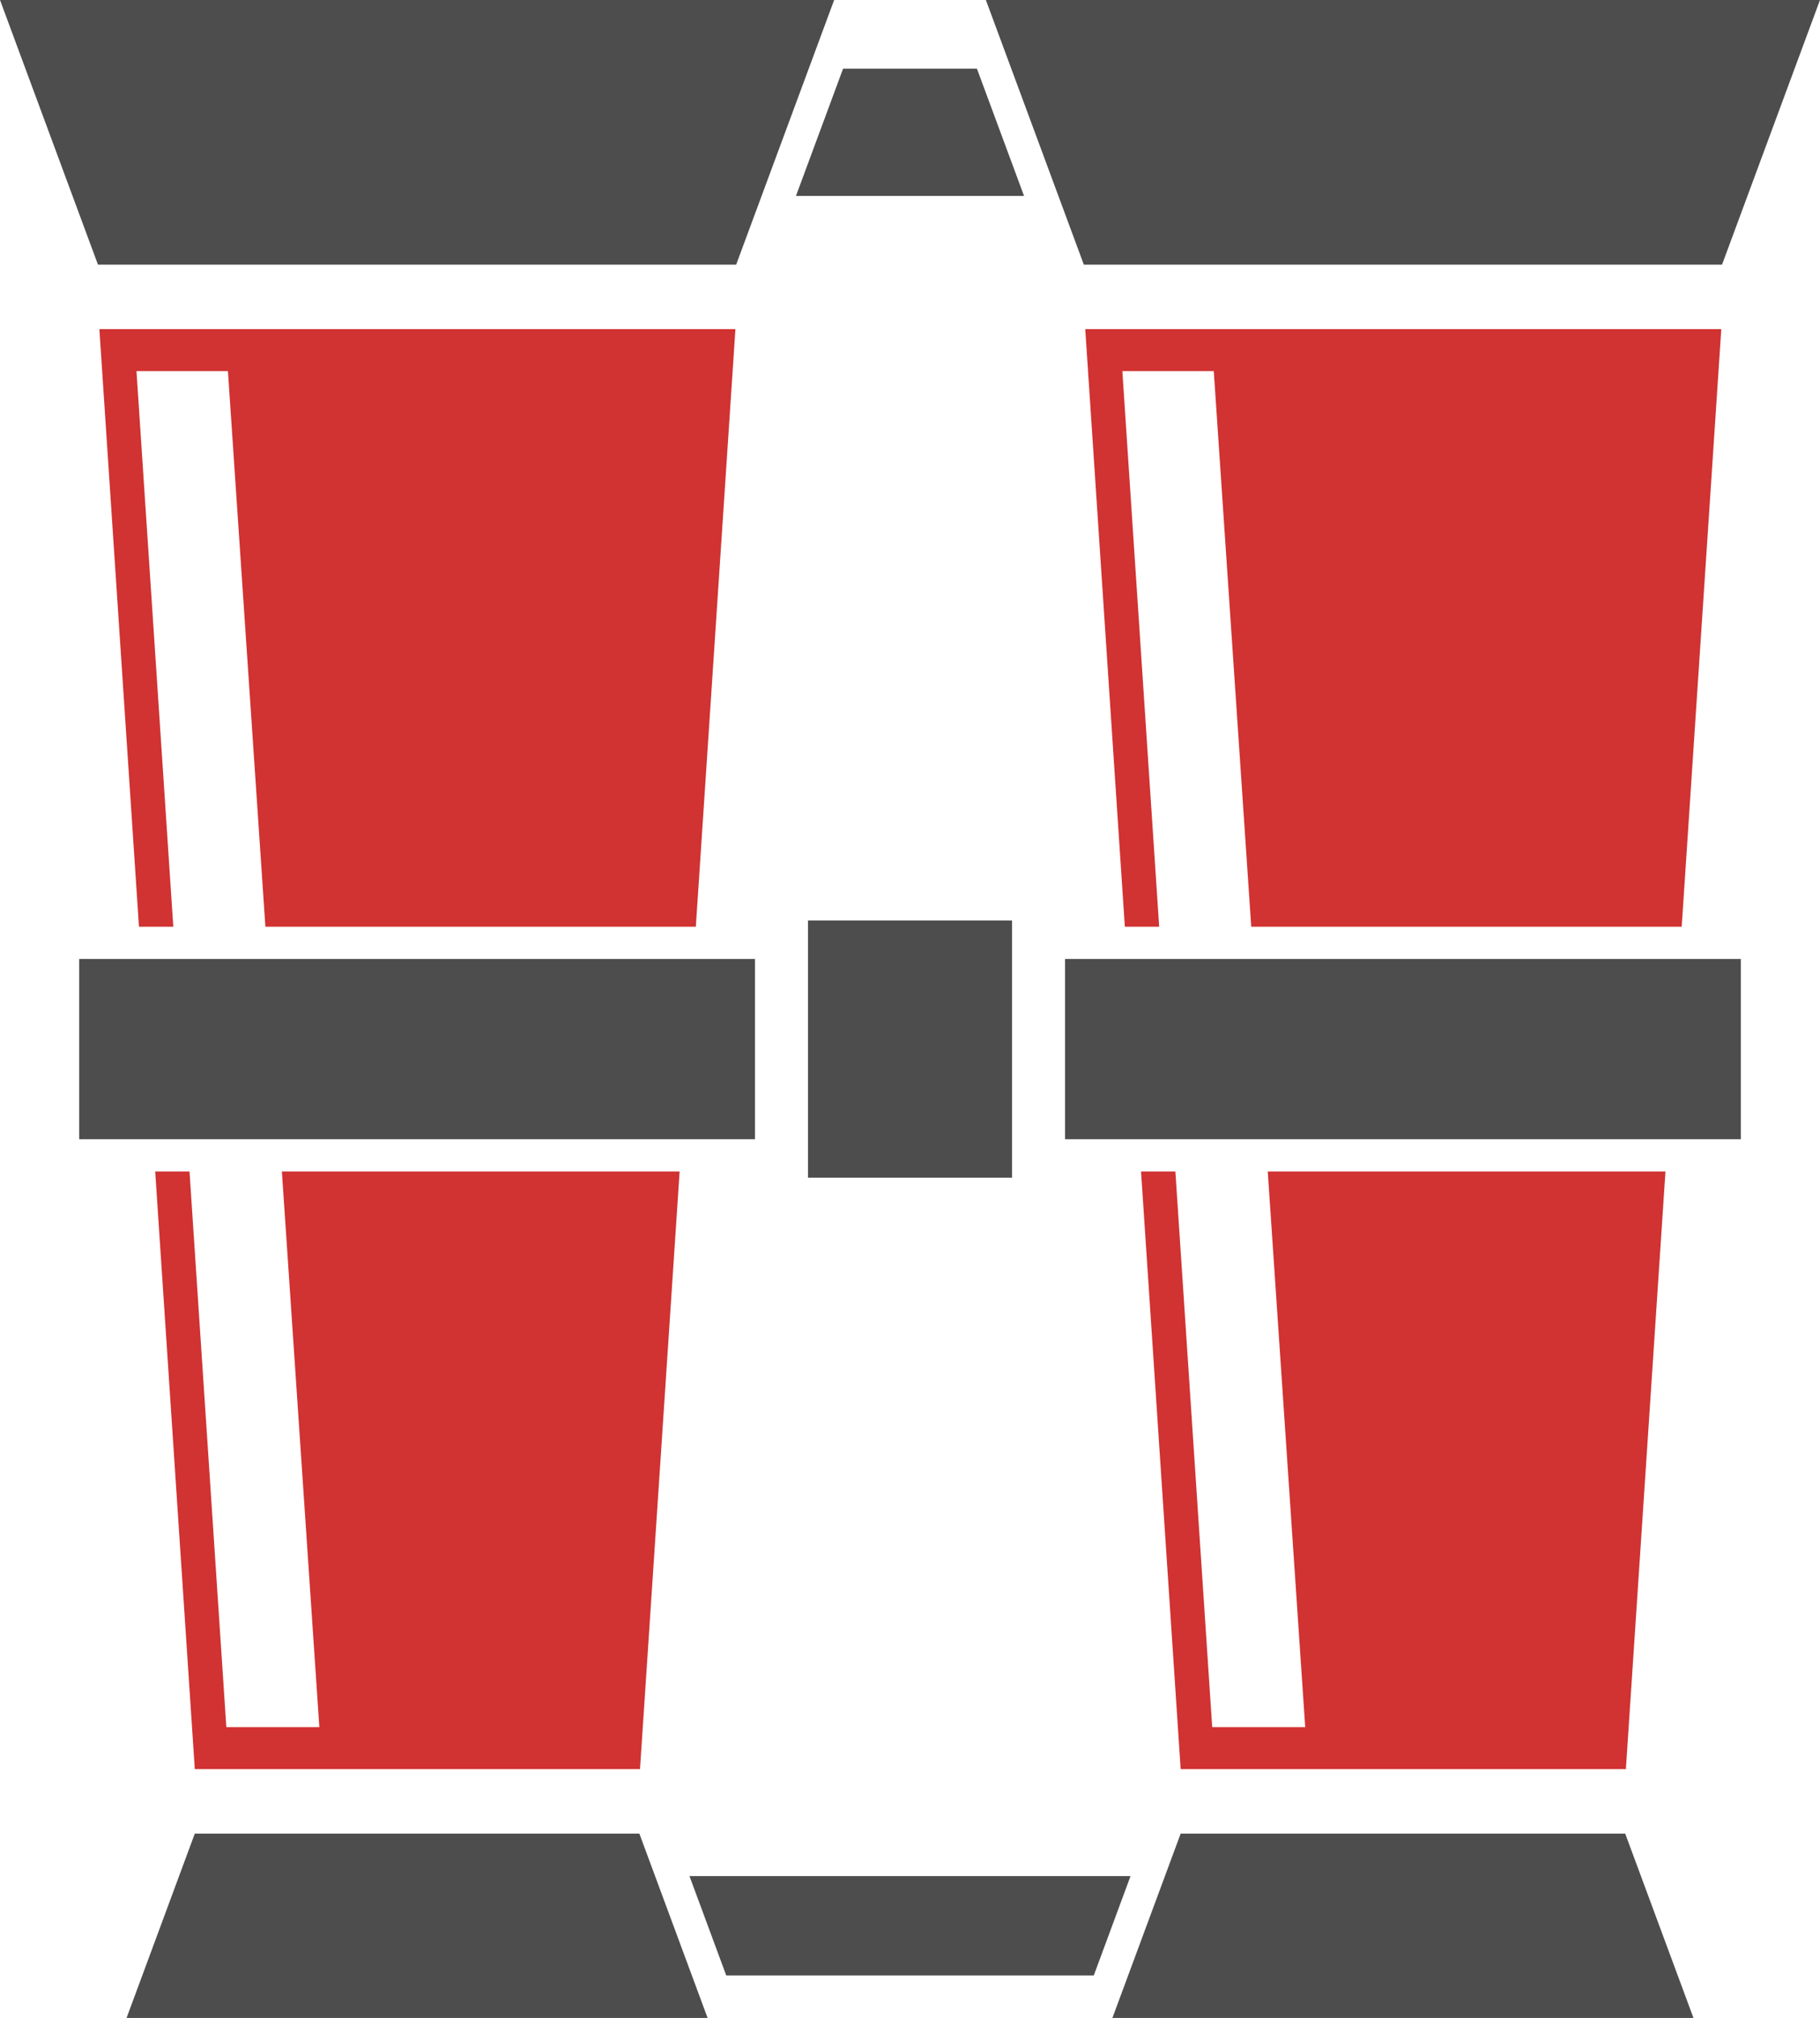 <svg id="Layer_1" data-name="Layer 1" xmlns="http://www.w3.org/2000/svg" viewBox="0 0 651.41 722"><defs><style>.cls-1{fill:#4d4d4d;}.cls-2{fill:#d13232;}</style></defs><polygon class="cls-1" points="349.66 24.57 301.75 24.57 284.89 70.1 366.52 70.1 349.66 24.57"/><polygon class="cls-1" points="404.64 671.24 246.77 671.24 259.94 706.81 391.48 706.81 404.64 671.24"/><polygon class="cls-2" points="62.03 331.58 48.85 132.78 81.58 132.78 94.99 331.58 249.05 331.58 263.22 117.75 35.57 117.75 49.74 331.58 62.03 331.58"/><polygon class="cls-2" points="100.89 419.15 114.3 617.95 81.01 617.95 67.83 419.15 55.55 419.15 69.72 632.98 229.07 632.98 243.25 419.15 100.89 419.15"/><polygon class="cls-1" points="253.26 722 45.3 722 69.72 656.05 228.84 656.05 253.26 722"/><polygon class="cls-1" points="0 0 298.56 0 263.49 94.68 35.06 94.68 0 0"/><rect class="cls-1" x="28.34" y="343.11" width="241.88" height="64.5"/><polygon class="cls-2" points="414.89 331.58 401.71 132.78 434.43 132.78 447.84 331.58 601.91 331.58 616.08 117.75 388.43 117.75 402.6 331.58 414.89 331.58"/><polygon class="cls-2" points="453.75 419.15 467.16 617.95 433.87 617.95 420.69 419.15 408.4 419.15 422.58 632.98 581.93 632.98 596.1 419.15 453.75 419.15"/><polygon class="cls-1" points="606.12 722 398.15 722 422.58 656.05 581.69 656.05 606.12 722"/><polygon class="cls-1" points="352.86 0 651.41 0 616.35 94.68 387.92 94.68 352.86 0"/><rect class="cls-1" x="381.2" y="343.11" width="241.88" height="64.5"/><rect class="cls-1" x="289.19" y="329.36" width="73.04" height="92.01"/></svg>